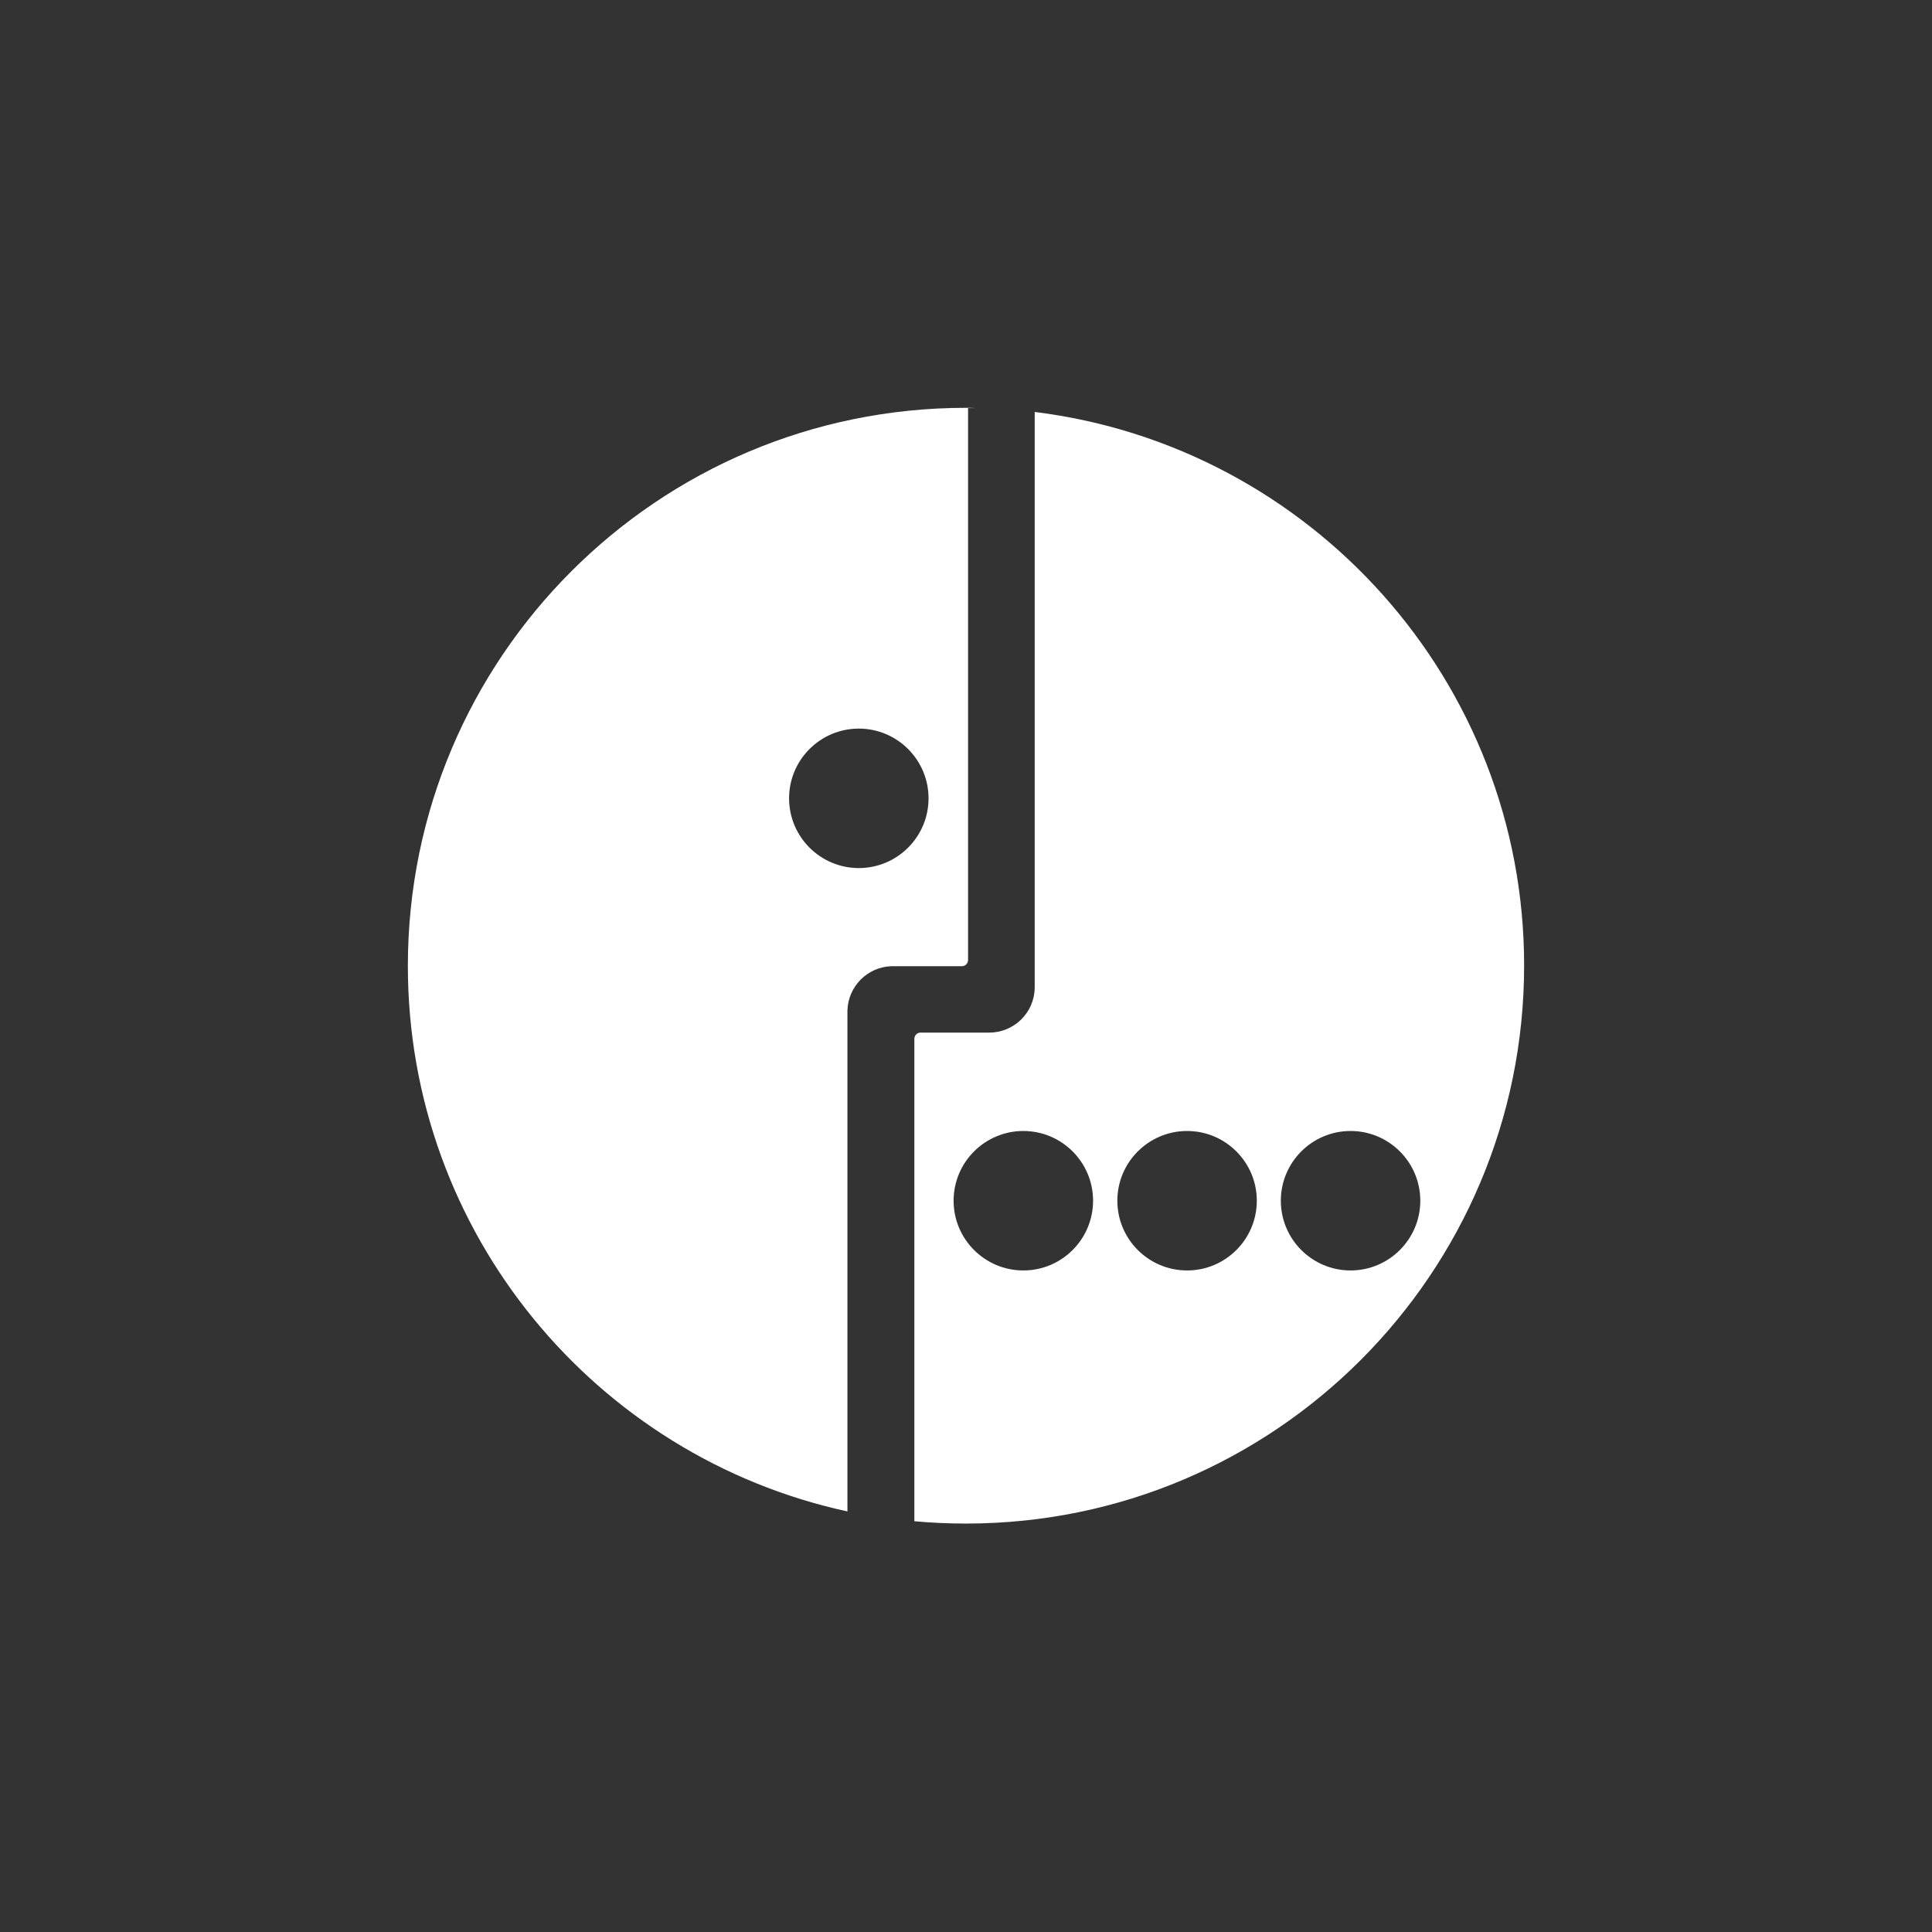 <svg width="105" height="105" viewBox="0 0 180 180" fill="none" xmlns="http://www.w3.org/2000/svg">
<rect x="0" y="0" width="180" height="180" fill="#333333" stroke="none"/>
<path fill-rule="evenodd" clip-rule="evenodd" d="M125.829 118.365C122.244 118.365 119.332 115.454 119.332 111.868C119.332 108.283 122.244 105.372 125.829 105.372C129.415 105.372 132.326 108.283 132.326 111.868C132.326 115.454 129.415 118.365 125.829 118.365ZM110.598 118.365C107.012 118.365 104.101 115.454 104.101 111.868C104.101 108.283 107.012 105.372 110.598 105.372C114.183 105.372 117.094 108.283 117.094 111.868C117.094 115.454 114.183 118.365 110.598 118.365ZM95.342 118.365C91.757 118.365 88.845 115.454 88.845 111.868C88.845 108.283 91.757 105.372 95.342 105.372C98.927 105.372 101.839 108.283 101.839 111.868C101.839 115.454 98.927 118.365 95.342 118.365ZM96.401 38.381V89.996V91.993V92.017C96.377 94.351 94.476 96.204 92.166 96.204H90.168H85.765C85.452 96.204 85.188 96.468 85.188 96.781V141.73C86.776 141.875 88.364 141.947 90 141.947C118.731 141.947 141.999 118.654 141.999 89.948C141.999 63.455 122.1 41.558 96.401 38.381Z" fill="white"/>
<path fill-rule="evenodd" clip-rule="evenodd" d="M80.013 80.876C76.428 80.876 73.516 77.964 73.516 74.379C73.516 70.794 76.428 67.882 80.013 67.882C83.599 67.882 86.51 70.794 86.51 74.379C86.51 77.964 83.599 80.876 80.013 80.876ZM89.999 37.996C61.269 37.996 38 61.289 38 89.996C38 114.924 55.542 135.739 78.954 140.816V94.158C79.003 91.921 80.807 90.092 83.045 90.02H85.211H89.614C89.927 90.02 90.168 89.779 90.192 89.466V38.02H90.914C90.577 37.996 90.288 37.996 89.999 37.996Z" fill="white"/>
</svg>
